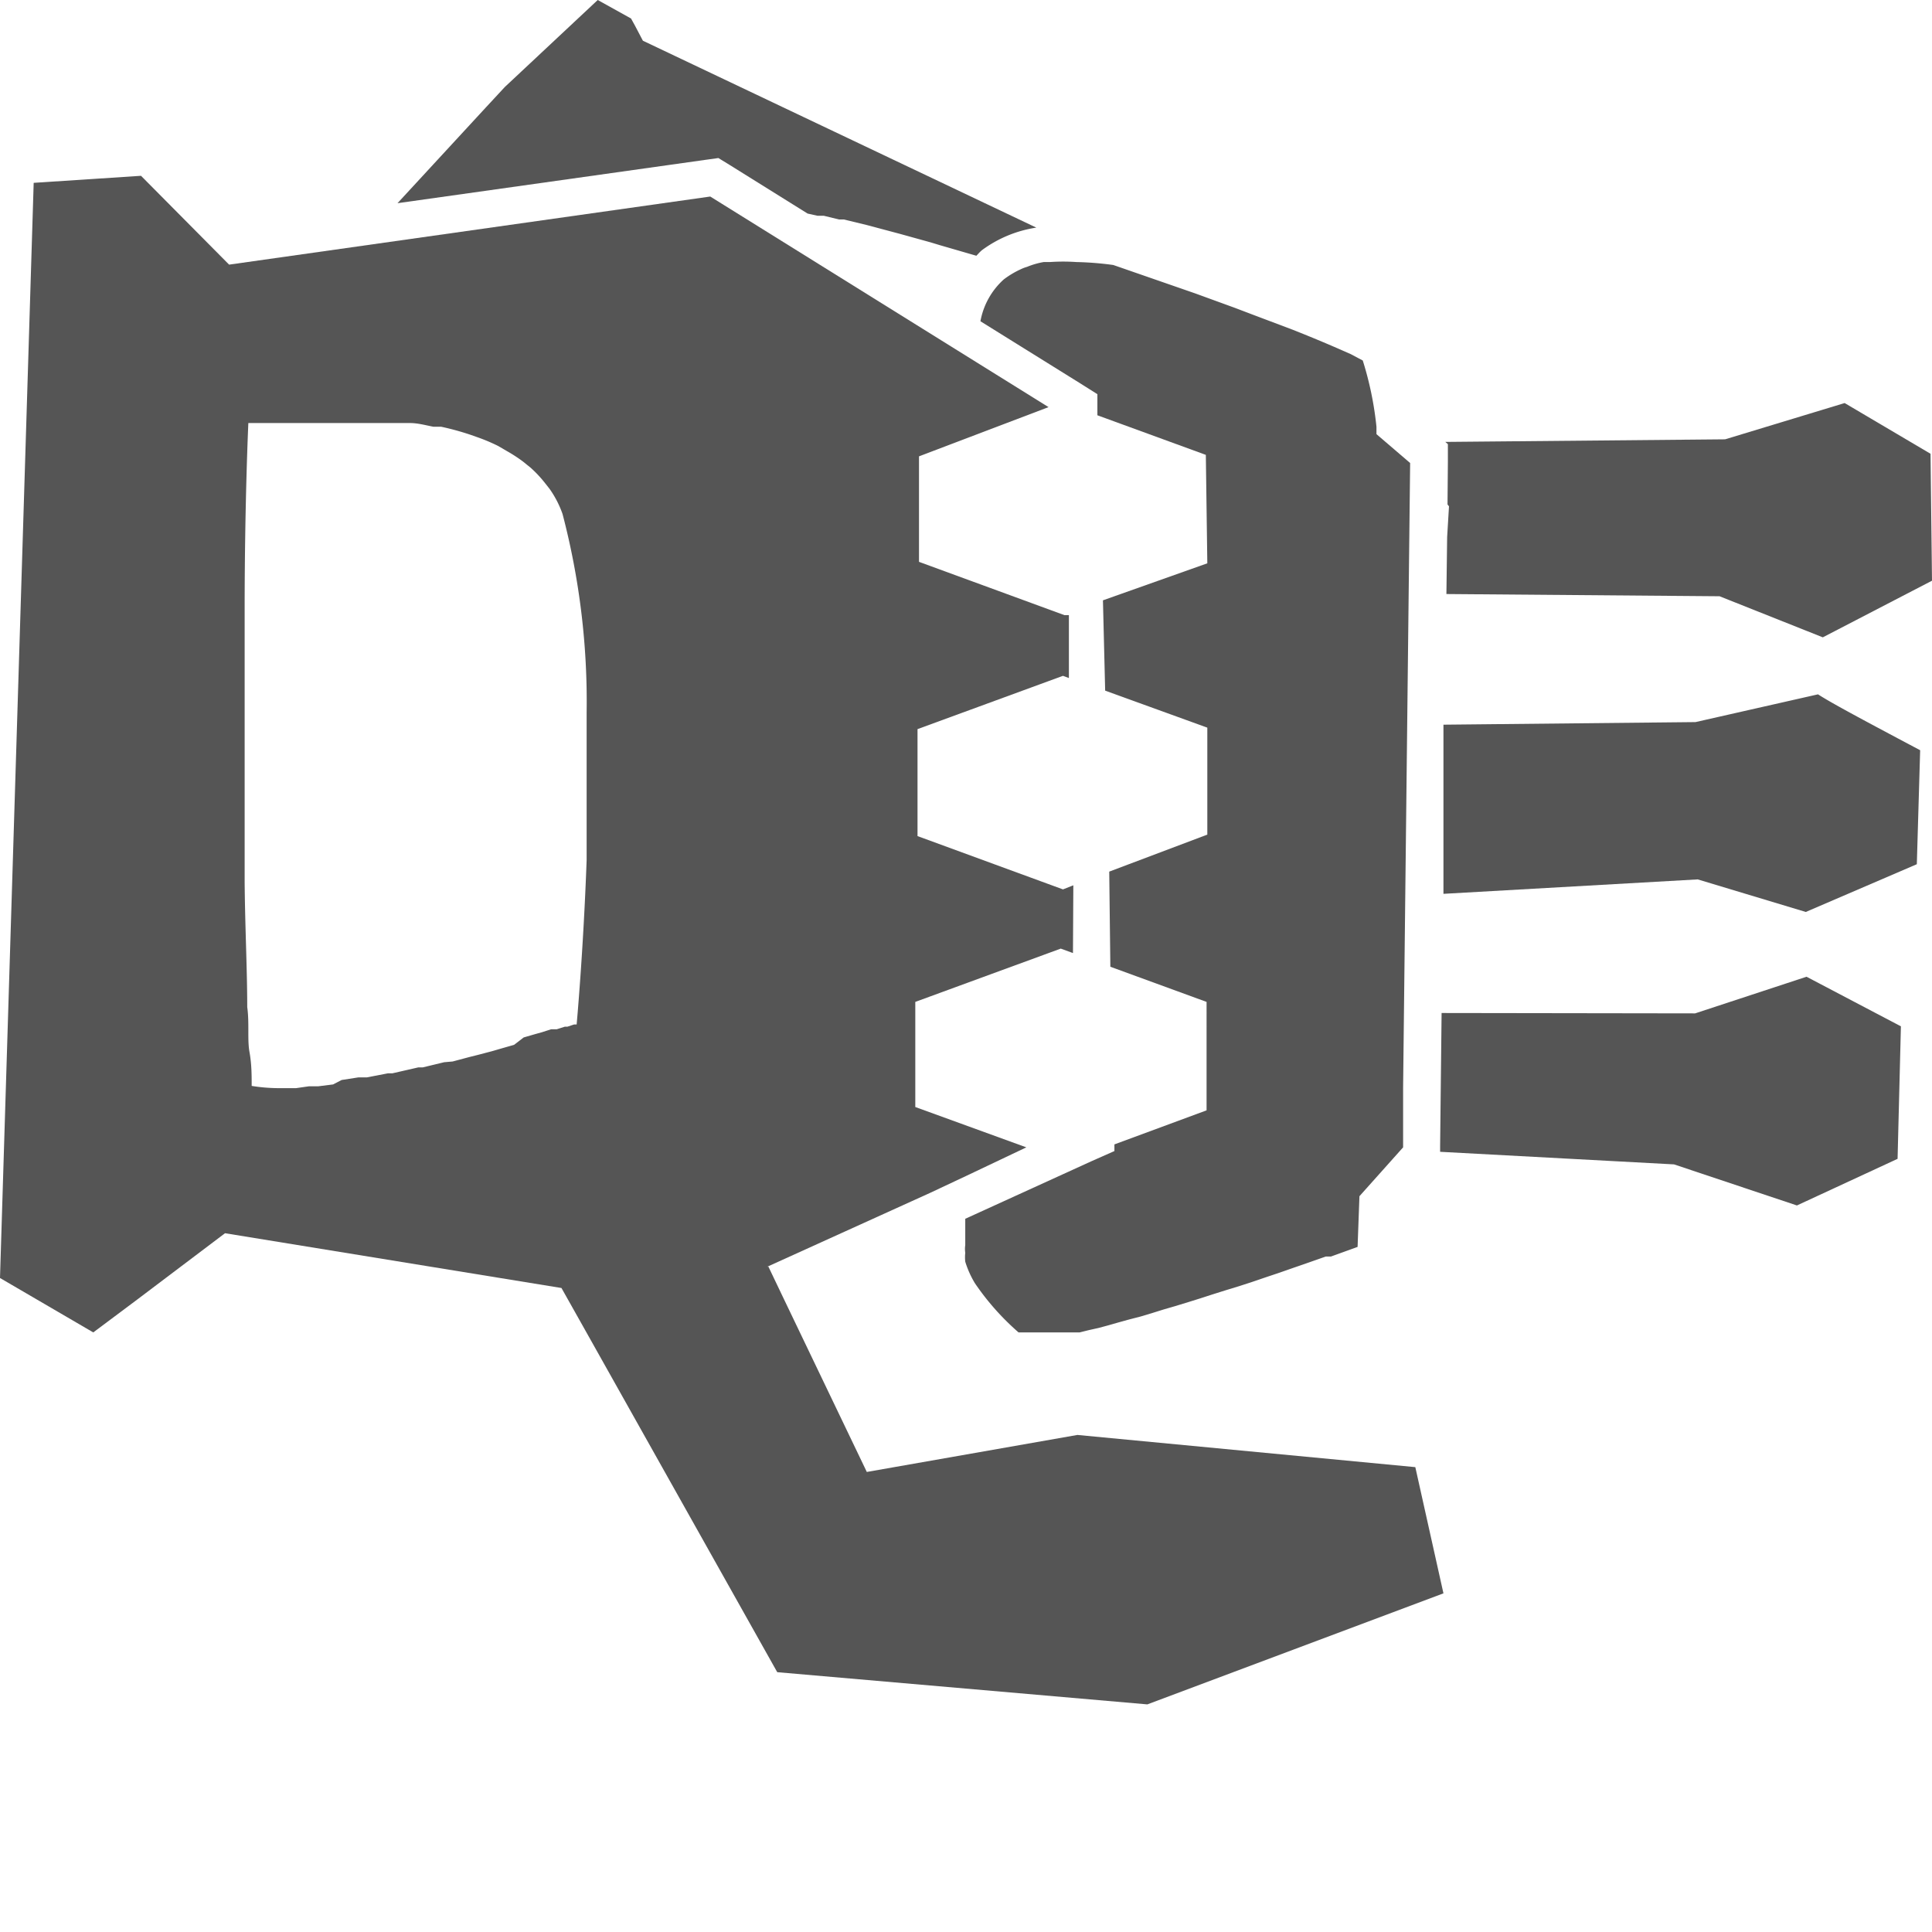 <svg xmlns="http://www.w3.org/2000/svg" viewBox="0 0 52.2 52.2">
  <defs>
    <style>
      .cls-1{fill:#555}
    </style>
  </defs>
  <g id="Layer_2" data-name="Layer 2">
    <g id="Layer_4" data-name="Layer 4">
      <path class="cls-1" d="M19.05 4.32l.36-.05.31.19 2.1 1.31.27.06h.17l.41.1h.13l.62.15.9.24.83.23.23.07 1 .29c.05-.05.09-.1.15-.15A3.3 3.3 0 0128 6.15L17.37 1.1l-.21-.4-.11-.2-.9-.5-2.51 2.35-.51.55-2.39 2.59zM39.12 12.47l-.01 1.16.04.05-.05.83-.02 1.54 7.38.06 2.79 1.11 2.95-1.53-.04-3.43-2.32-1.37-3.23.98-7.56.07.07.06v.47zM45.87 23.76l2.92.88 3-1.29.09-3.08c-1.68-.89-2.42-1.29-2.76-1.51l-3.31.75-6.81.07v4.57zM38.91 31.12l6.32.34 3.32 1.11 2.72-1.26.09-3.58-2.55-1.34-3.01.99-6.85-.01-.04 3.59v.16zM32.62 15.22l-2.82 1 .06 2.44 2.76 1v2.89l-2.65 1 .03 2.57 2.6.95V30l-2.49.92v.18l-.61.27-3.42 1.56v.71a.7.7 0 000 .21 1.09 1.09 0 000 .24 2.61 2.61 0 00.26.58A6.91 6.91 0 0027.52 36h1.65l.24-.06.27-.06.26-.07.28-.08.29-.08.31-.08.3-.09.32-.1.31-.09.36-.11.32-.1.34-.11.35-.11.36-.11.34-.11.41-.14.3-.1.43-.15.29-.1.57-.2h.14l.72-.26.05-1.37L37.91 31V29.39l.19-16.88-.91-.78v-.2a9 9 0 00-.37-1.79l-.32-.17-.25-.11c-.34-.15-.79-.34-1.32-.55l-1.06-.4-.5-.19-1.07-.39-2.22-.77a8.65 8.65 0 00-1-.08 5.16 5.16 0 00-.71 0h-.17a2.13 2.13 0 00-.45.13 1 1 0 00-.16.06 2.43 2.43 0 00-.47.28 2 2 0 00-.63 1.13l2.7 1.68.46.29v.57l2.93 1.07z"/>
      <path class="cls-1" d="M20.72 34.23l4.41-2 1-.47 1.6-.76-3-1.09v-2.84l3.93-1.44.33.12.01-1.83-.28.11-3.93-1.44V19.7l3.93-1.44.16.06v-1.7h-.12l-3.93-1.44v-2.85l3.5-1.33-9.14-5.69-13 1.84-2.38-2.4-2.9.19L0 34.53 2.52 36l1.19-.89 2.37-1.79 9.09 1.48.63 1.12 5.2 9.26 10 .87 8-3-.76-3.41-9.13-.87-5.69 1-2.23-4.65-.43-.9zm-6.83-6l-.35.1-.24.07-.38.1-.24.06-.45.12-.23.02-.58.14h-.12l-.7.16h-.12l-.57.11h-.23l-.45.07-.23.12-.4.05h-.25L8 29.4h-.51a4.67 4.67 0 01-.69-.06c0-.28 0-.59-.06-.92s0-.78-.06-1.21c0-1-.06-2.18-.07-3.39v-.74-1.49-3-2.1c0-2.89.1-5.06.1-5.06h4.37c.21 0 .42.06.63.1h.21a7.27 7.27 0 01.8.22l.17.06a4.87 4.87 0 01.57.24l.24.14a4 4 0 01.43.28l.21.17a3.24 3.24 0 01.36.38l.15.19a2.73 2.73 0 01.35.68 20 20 0 01.65 5.37v3.98c-.09 2.49-.27 4.44-.27 4.44h-.07l-.18.06h-.07l-.22.07h-.15l-.25.08-.18.05-.31.09z"/>
    </g>
  </g>
</svg>